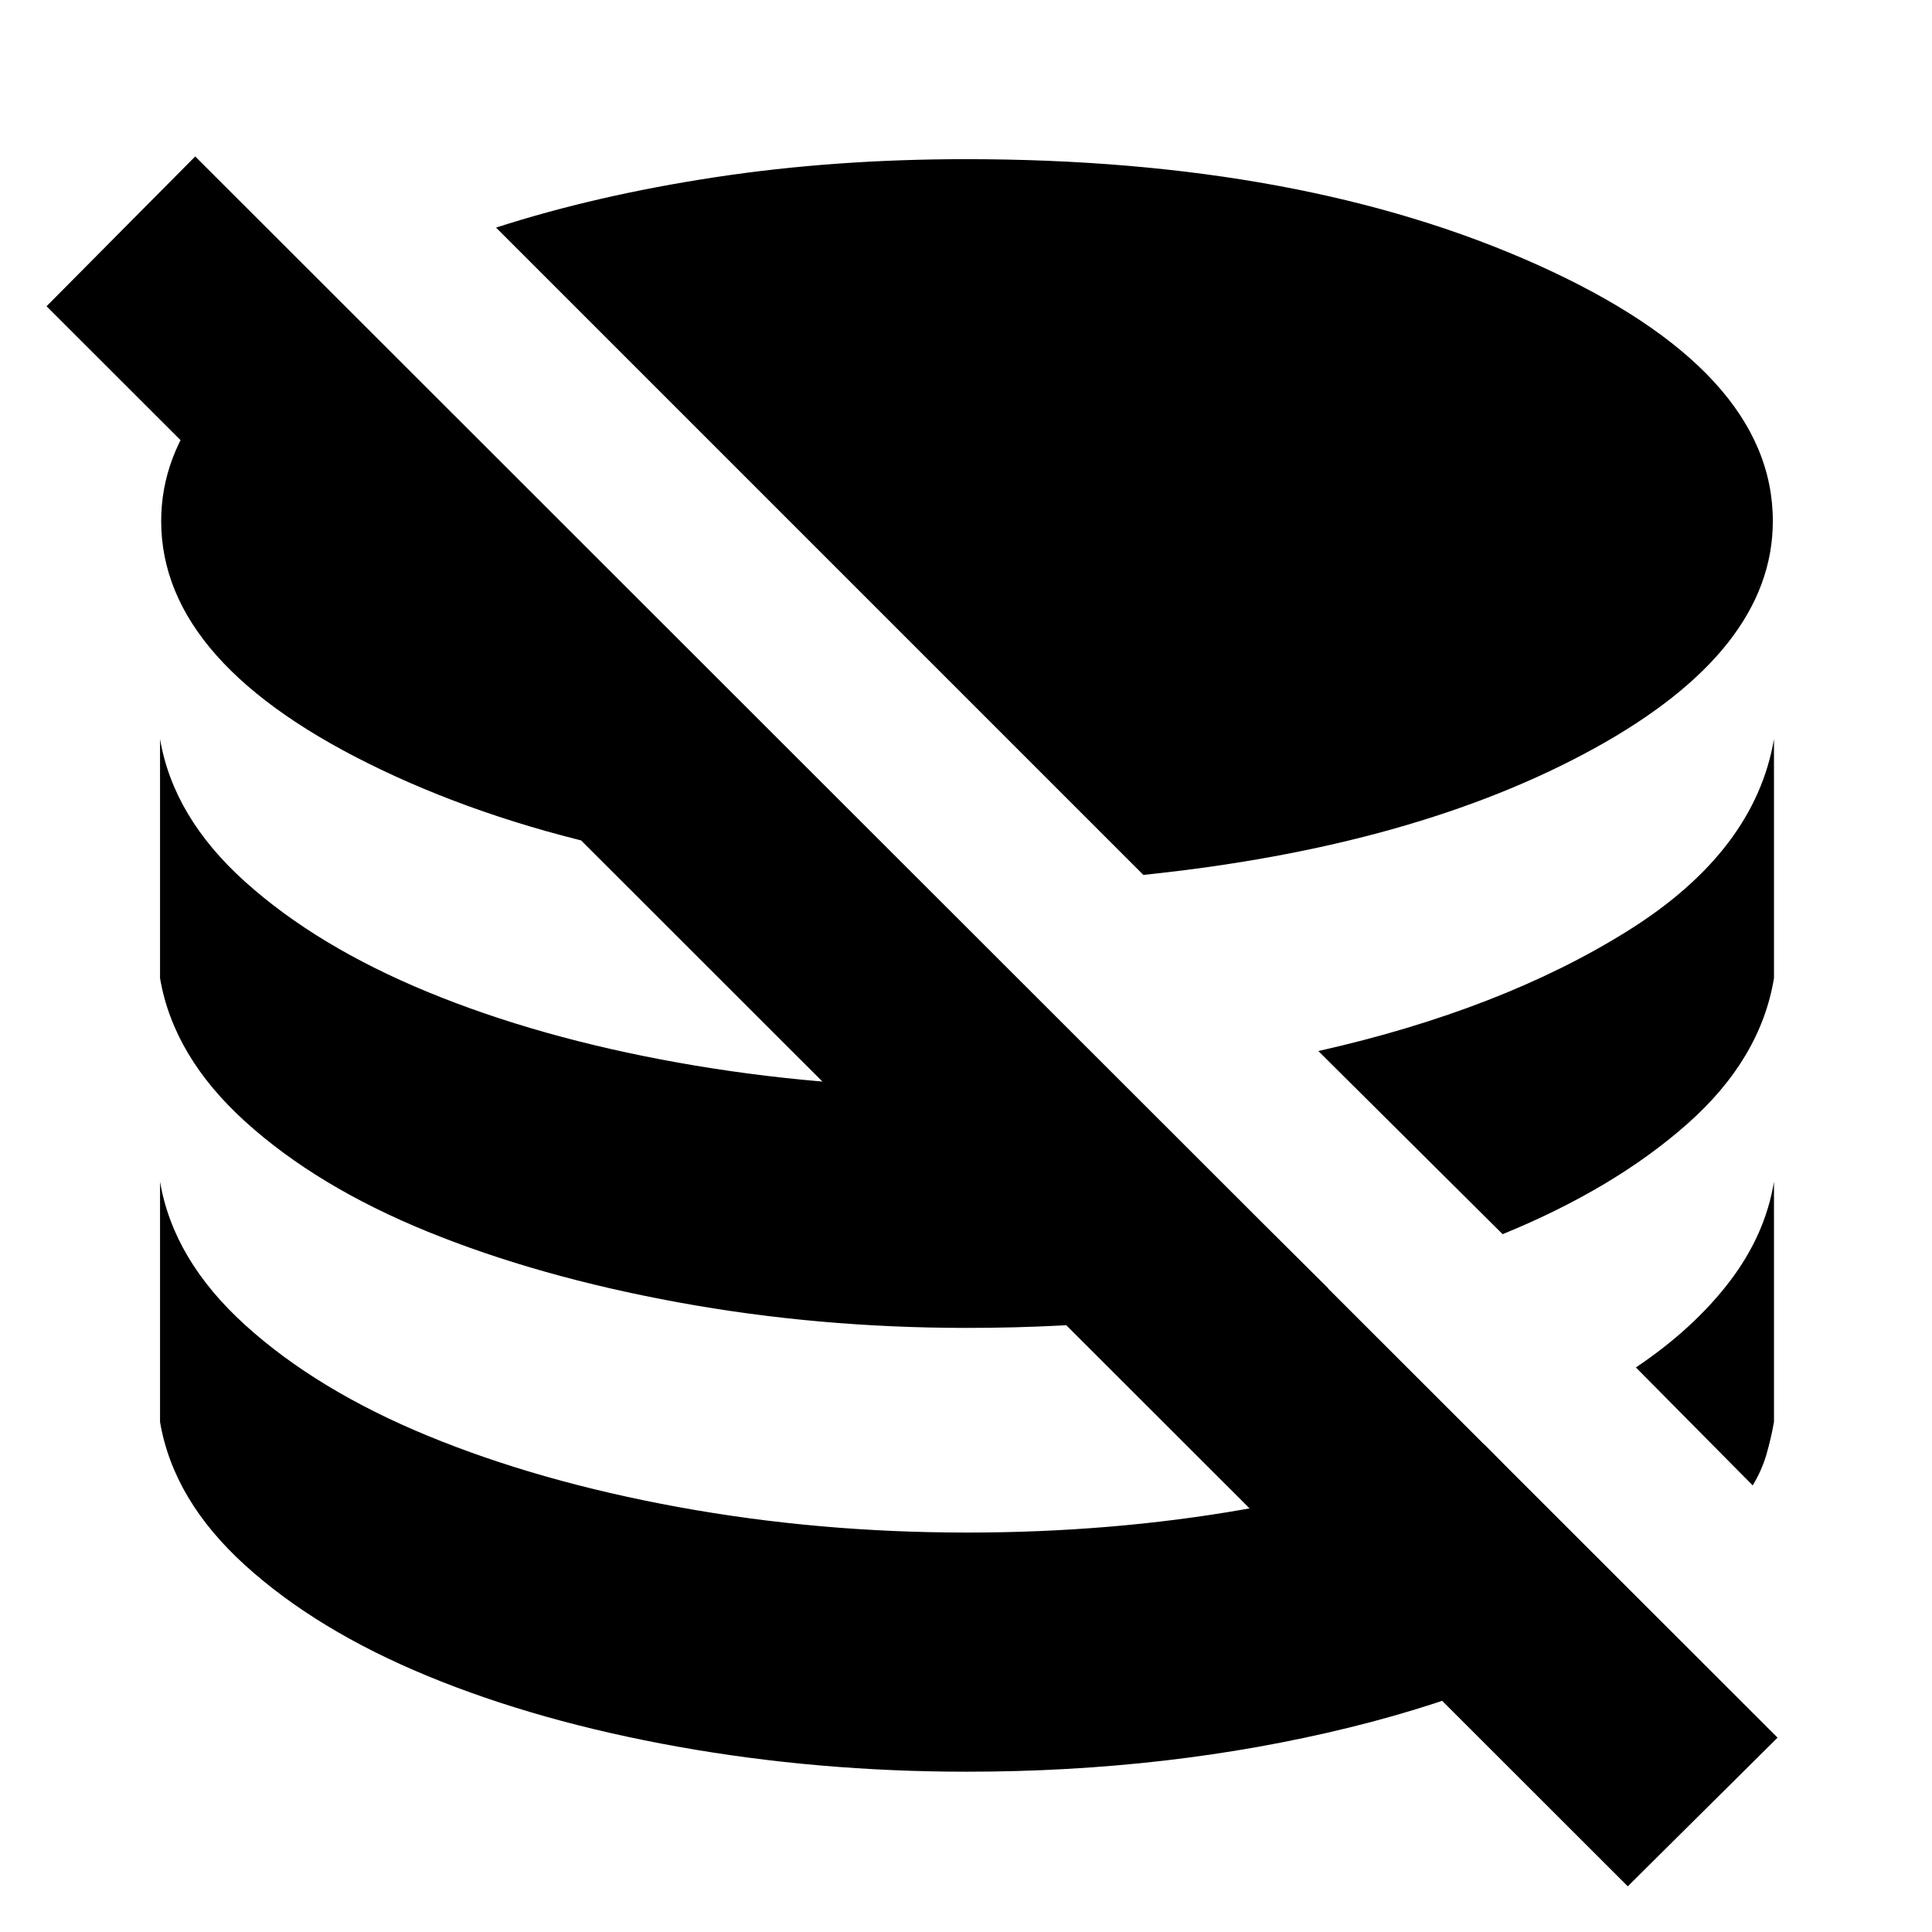 <svg xmlns="http://www.w3.org/2000/svg" height="24" viewBox="0 -960 960 960" width="24"><path d="M480.43-79.65q-74.04 0-143.43-12.41-69.39-12.42-124.46-35.11-55.06-22.7-90.74-55.05-35.67-32.35-42.28-71.21v-119.4q6.61 38.87 42.28 71.22 35.68 32.35 90.74 55.04 55.07 22.7 124.46 35.4 69.39 12.69 143.43 12.69 71.83 0 137.64-11.5 65.8-11.5 119.54-32.24l78.3 78.87q-56.3 39.87-145.58 61.79-89.29 21.91-189.9 21.91Zm390.48-142.26-58.04-58.61q28.65-19.26 46.48-42.59 17.82-23.33 22.13-49.72v119.4q-1.44 8.13-3.72 16.04-2.28 7.91-6.85 15.48Zm-390.48-78.26q-74.04 0-143.43-12.7t-124.46-35.11q-55.06-22.41-90.74-54.76-35.67-32.35-42.28-71.22v-118.82q6.61 38.87 42.28 70.93 35.68 32.07 90.74 54.76 55.07 22.7 124.46 35.11 69.39 12.41 143.43 12.41 19.31 0 38.55-.93 19.24-.94 37.41-2.37l103.7 103.13q-41.44 10-86.85 14.78-45.41 4.79-92.81 4.79Zm266.22-46.57-91.56-91q91.3-20.56 154.11-59.96 62.8-39.39 72.28-95.08v118.82q-6.61 40.13-42.96 72.33-36.35 32.2-91.87 54.89ZM458.57-520.7q-158.96-4.43-268.72-56.63Q80.09-629.52 80.09-701.09q0-32.13 22.56-60.19 22.57-28.07 63.7-51.63L458.57-520.7Zm109.56-4.56L246.48-846.91q49.56-16 108.69-25 59.13-9 124.7-9 167.39 0 284.22 52.56 116.82 52.57 116.82 127.26 0 64.13-88.76 112.98-88.76 48.85-224.02 62.85ZM808.83-22.7 23.13-807.83 97-882.26 883.26-96.57 808.83-22.7Z"/></svg>
